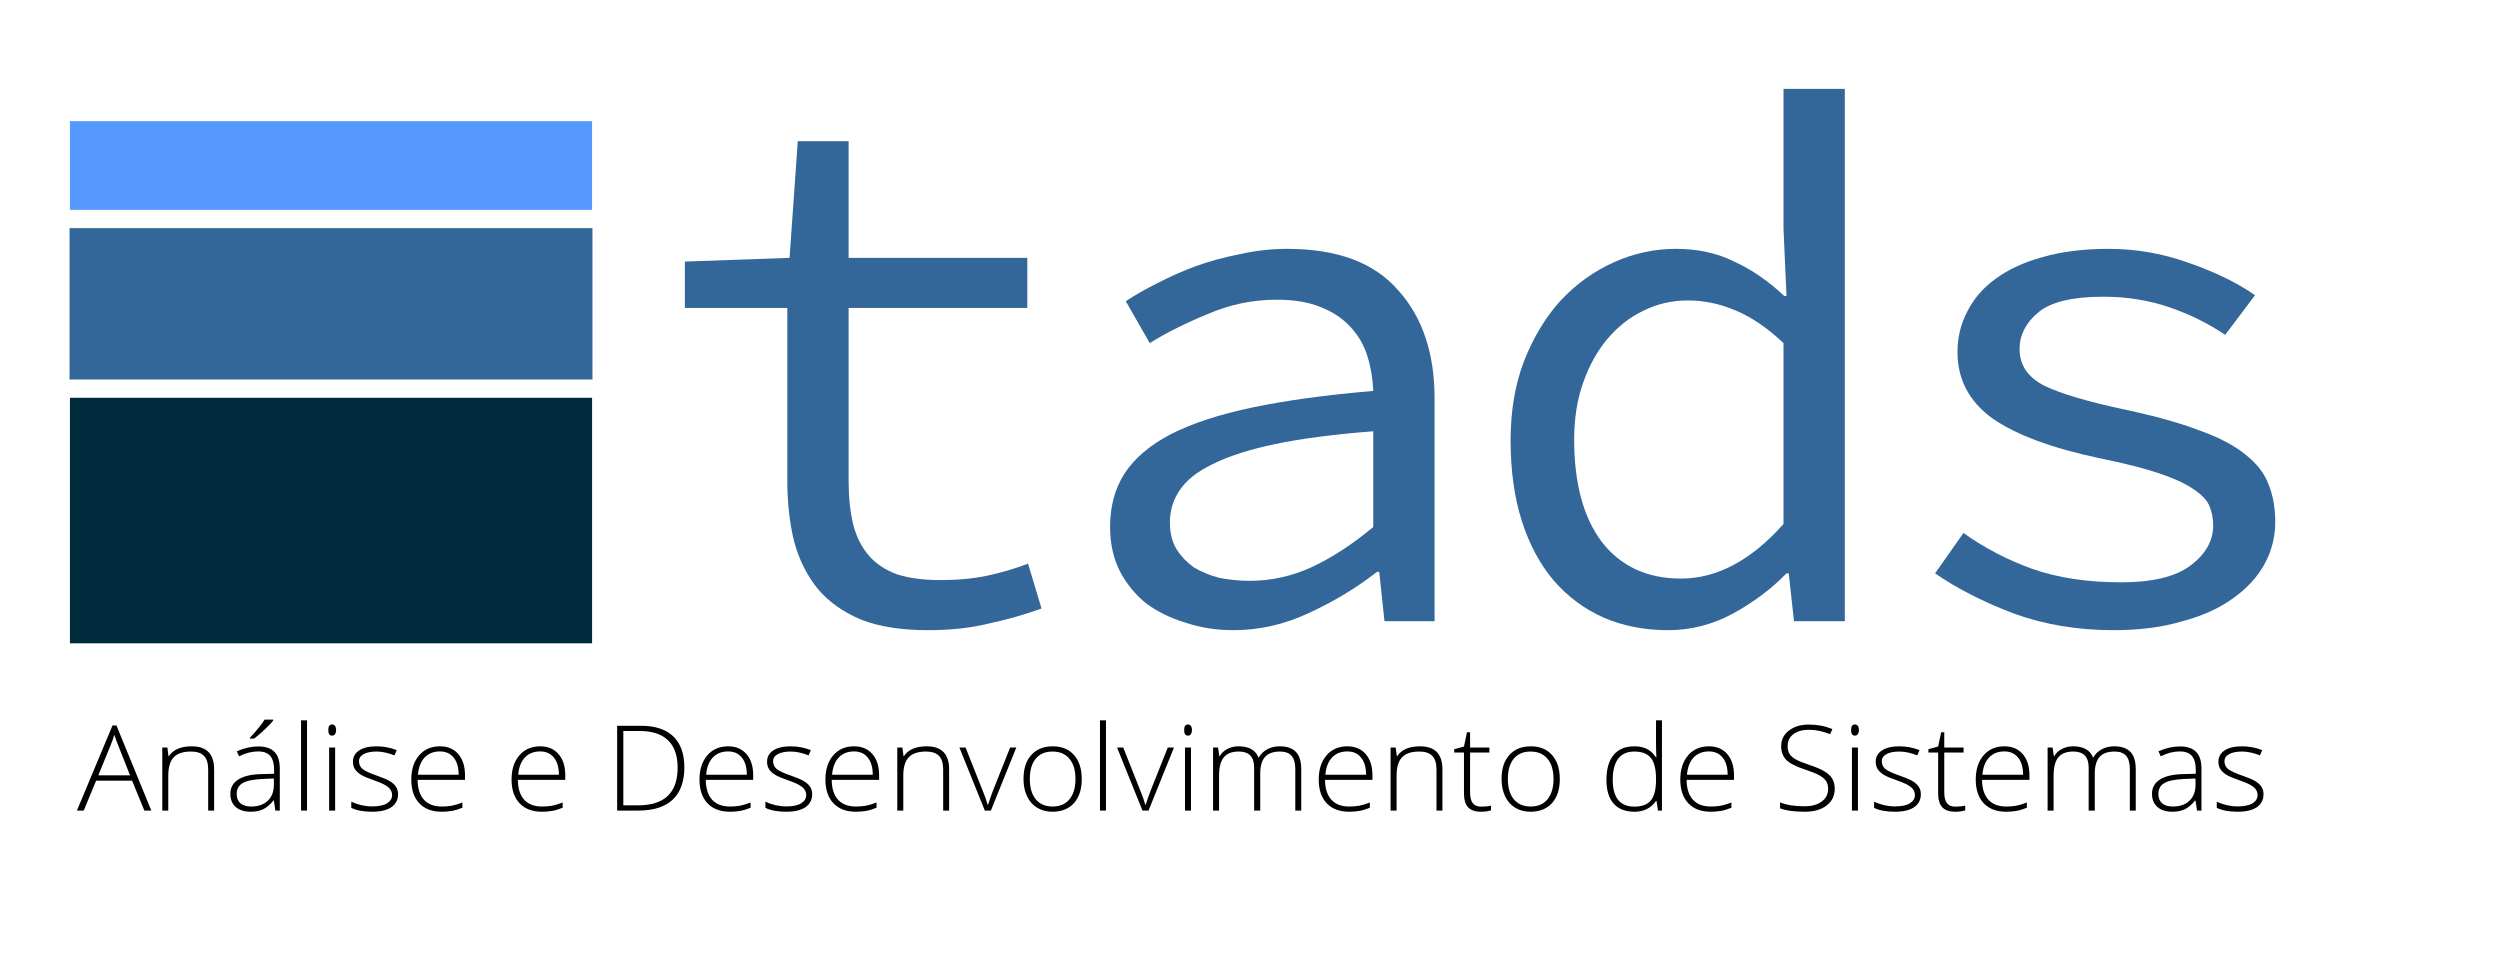 <?xml version="1.0" encoding="UTF-8" standalone="no"?>
<!-- Created with Inkscape (http://www.inkscape.org/) -->

<svg
   xmlns:dc="http://purl.org/dc/elements/1.1/"
   xmlns:cc="http://creativecommons.org/ns#"
   xmlns:rdf="http://www.w3.org/1999/02/22-rdf-syntax-ns#"
   xmlns:svg="http://www.w3.org/2000/svg"
   xmlns="http://www.w3.org/2000/svg"
   xmlns:sodipodi="http://sodipodi.sourceforge.net/DTD/sodipodi-0.dtd"
   xmlns:inkscape="http://www.inkscape.org/namespaces/inkscape"
   width="165mm"
   height="64mm"
   id="svg3717"
   version="1.1"
   inkscape:version="0.91 r13725"
   sodipodi:docname="tads-logo.svg">
  <defs
     id="defs3719" />
  <sodipodi:namedview
     id="base"
     pagecolor="#ffffff"
     bordercolor="#666666"
     borderopacity="1.0"
     inkscape:pageopacity="0.0"
     inkscape:pageshadow="2"
     inkscape:zoom="1.8796597"
     inkscape:cx="291.45799"
     inkscape:cy="74.614626"
     inkscape:document-units="px"
     inkscape:current-layer="g4357"
     showgrid="false"
     inkscape:window-width="1280"
     inkscape:window-height="1000"
     inkscape:window-x="0"
     inkscape:window-y="24"
     inkscape:window-maximized="1" />
  <g
     inkscape:label="Camada 1"
     inkscape:groupmode="layer"
     id="layer1"
     transform="translate(0,-825.591)">
    <g
       transform="matrix(1.082,0,0,1.082,-734.421,536.645)"
       id="text3706"
       style="font-style:normal;font-variant:normal;font-weight:normal;font-stretch:normal;font-size:172.37px;line-height:125%;font-family:Sans;-inkscape-font-specification:'Source Code Pro Semi-Light';text-align:start;letter-spacing:0px;word-spacing:0px;writing-mode:lr-tb;text-anchor:start;fill:#336699;fill-opacity:1;stroke:none"
       inkscape:export-filename="/home/marcio/tads-sem-texto.png"
       inkscape:export-xdpi="599"
       inkscape:export-ydpi="599">
      <path
         inkscape:connector-curvature="0"
         id="path3711"
         style="font-variant:normal;font-stretch:normal;font-family:'Source Code Pro';-inkscape-font-specification:'Source Code Pro Semi-Light';fill:#336699;fill-opacity:1"
         d="m 892.677,412.33 c -6.09,-1e-5 -11.204,-0.804 -15.341,-2.413 -4.137,-1.724 -7.469,-4.079 -9.997,-7.067 -2.528,-3.103 -4.367,-6.78 -5.516,-11.032 -1.034,-4.252 -1.551,-8.963 -1.551,-14.134 l 0,-39.645 -23.615,0 0,-10.687 24.132,-0.862 1.896,-26.89 11.721,0 0,26.89 41.196,0 0,11.549 -41.196,0 0,39.817 c -5e-5,3.792 0.345,7.125 1.034,9.997 0.689,2.758 1.839,5.114 3.447,7.067 1.609,1.954 3.792,3.447 6.55,4.482 2.758,0.919 6.148,1.379 10.17,1.379 4.022,10e-6 7.642,-0.345 10.859,-1.034 3.217,-0.689 6.32,-1.609 9.308,-2.758 l 3.103,10.342 c -3.792,1.379 -7.814,2.528 -12.066,3.447 -4.137,1.034 -8.848,1.551 -14.134,1.551" />
      <path
         inkscape:connector-curvature="0"
         id="path3713"
         style="font-variant:normal;font-stretch:normal;font-family:'Source Code Pro';-inkscape-font-specification:'Source Code Pro Semi-Light';fill:#336699;fill-opacity:1"
         d="m 963.126,412.33 c -3.907,-1e-5 -7.584,-0.575 -11.032,-1.724 -3.447,-1.034 -6.493,-2.528 -9.136,-4.482 -2.528,-2.068 -4.539,-4.539 -6.033,-7.412 -1.494,-2.988 -2.241,-6.378 -2.241,-10.17 -10e-6,-4.711 1.092,-8.791 3.275,-12.238 2.298,-3.562 5.861,-6.607 10.687,-9.136 4.941,-2.528 11.261,-4.596 18.961,-6.205 7.699,-1.609 16.95,-2.873 27.752,-3.792 -0.115,-2.873 -0.575,-5.573 -1.379,-8.101 -0.804,-2.528 -2.069,-4.711 -3.792,-6.55 -1.724,-1.953 -4.022,-3.505 -6.895,-4.654 -2.758,-1.149 -6.148,-1.724 -10.17,-1.724 -5.516,7e-5 -10.802,1.092 -15.858,3.275 -5.056,2.069 -9.538,4.309 -13.445,6.722 l -5.516,-9.653 c 2.068,-1.379 4.482,-2.758 7.24,-4.137 2.873,-1.494 5.861,-2.815 8.963,-3.965 3.218,-1.149 6.607,-2.068 10.17,-2.758 3.562,-0.804 7.182,-1.207 10.859,-1.207 11.491,8e-5 19.995,3.16 25.511,9.48 5.631,6.205 8.446,14.537 8.446,24.994 l 0,51.366 -11.549,0 -1.207,-11.376 -0.517,0 c -4.712,3.677 -9.94,6.837 -15.686,9.48 -5.631,2.643 -11.434,3.965 -17.409,3.965 m 3.792,-11.376 c 4.826,10e-6 9.538,-1.034 14.134,-3.103 4.711,-2.183 9.48,-5.286 14.307,-9.308 l 0,-22.063 c -8.963,0.69 -16.49,1.666 -22.58,2.93 -5.976,1.264 -10.802,2.815 -14.479,4.654 -3.562,1.724 -6.09,3.735 -7.584,6.033 -1.494,2.183 -2.241,4.654 -2.241,7.412 -3e-5,2.413 0.517,4.482 1.551,6.205 1.034,1.609 2.356,2.988 3.965,4.137 1.724,1.034 3.677,1.839 5.861,2.413 2.298,0.46 4.654,0.689 7.067,0.689" />
      <path
         inkscape:connector-curvature="0"
         id="path3715"
         style="font-variant:normal;font-stretch:normal;font-family:'Source Code Pro';-inkscape-font-specification:'Source Code Pro Semi-Light';fill:#336699;fill-opacity:1"
         d="m 1063.394,412.33 c -5.516,-1e-5 -10.515,-0.977 -14.996,-2.93 -4.367,-1.954 -8.159,-4.769 -11.376,-8.446 -3.218,-3.792 -5.688,-8.389 -7.412,-13.79 -1.724,-5.401 -2.586,-11.606 -2.586,-18.616 0,-6.78 1.034,-12.87 3.103,-18.271 2.183,-5.516 4.999,-10.17 8.446,-13.962 3.562,-3.792 7.642,-6.722 12.238,-8.791 4.596,-2.068 9.365,-3.103 14.307,-3.103 5.056,8e-5 9.538,0.977 13.445,2.93 4.022,1.839 7.871,4.482 11.549,7.929 l 0.517,0 -0.689,-15.513 0,-32.233 14.134,0 0,122.727 -11.721,0 -1.207,-11.032 -0.517,0 c -3.447,3.562 -7.584,6.665 -12.411,9.308 -4.712,2.528 -9.653,3.792 -14.824,3.792 m 2.93,-11.894 c 8.274,10e-6 16.145,-4.194 23.615,-12.583 l 0,-41.713 c -3.792,-3.562 -7.527,-6.09 -11.204,-7.584 -3.562,-1.494 -7.182,-2.241 -10.859,-2.241 -3.677,7e-5 -7.125,0.804 -10.342,2.413 -3.103,1.494 -5.861,3.677 -8.274,6.55 -2.298,2.758 -4.137,6.09 -5.516,9.997 -1.379,3.907 -2.068,8.274 -2.068,13.1 0,10.112 2.126,17.984 6.378,23.615 4.367,5.631 10.457,8.446 18.271,8.446" />
      <path
         inkscape:connector-curvature="0"
         id="path3717"
         style="font-variant:normal;font-stretch:normal;font-family:'Source Code Pro';-inkscape-font-specification:'Source Code Pro Semi-Light';fill:#336699;fill-opacity:1"
         d="m 1166.076,412.33 c -8.274,-1e-5 -15.915,-1.264 -22.925,-3.792 -7.01,-2.643 -13.1,-5.746 -18.271,-9.308 l 6.55,-9.308 c 4.826,3.447 10.112,6.205 15.858,8.274 5.861,2.068 12.698,3.103 20.512,3.103 7.125,10e-6 12.411,-1.264 15.858,-3.792 3.562,-2.643 5.343,-5.746 5.343,-9.308 -10e-5,-1.609 -0.287,-3.103 -0.862,-4.482 -0.575,-1.379 -1.839,-2.7 -3.792,-3.965 -1.839,-1.264 -4.482,-2.471 -7.929,-3.62 -3.447,-1.149 -7.987,-2.298 -13.617,-3.447 -10.917,-2.298 -19.133,-5.343 -24.649,-9.136 -5.401,-3.907 -8.101,-9.021 -8.101,-15.341 0,-3.332 0.747,-6.435 2.241,-9.308 1.494,-2.988 3.677,-5.516 6.55,-7.584 2.988,-2.183 6.607,-3.85 10.859,-4.999 4.367,-1.264 9.423,-1.896 15.169,-1.896 6.435,8e-5 12.64,1.092 18.616,3.275 5.975,2.069 11.032,4.539 15.168,7.412 l -6.895,9.136 c -3.907,-2.643 -8.216,-4.769 -12.928,-6.378 -4.712,-1.609 -9.768,-2.413 -15.168,-2.413 -7.125,8e-5 -12.123,1.207 -14.996,3.62 -2.873,2.413 -4.309,5.229 -4.309,8.446 -1e-4,3.677 1.896,6.493 5.688,8.446 3.792,1.839 9.997,3.677 18.616,5.516 7.01,1.494 12.755,3.103 17.237,4.826 4.481,1.609 7.986,3.447 10.514,5.516 2.643,2.068 4.424,4.367 5.343,6.895 1.034,2.528 1.551,5.401 1.551,8.618 -10e-5,3.447 -0.804,6.665 -2.413,9.653 -1.609,2.988 -4.022,5.631 -7.239,7.929 -3.103,2.298 -7.01,4.079 -11.721,5.343 -4.597,1.379 -9.883,2.068 -15.858,2.068" />
    </g>
    <path
       style="font-style:normal;font-variant:normal;font-stretch:normal;font-size:144px;line-height:125%;font-family:'Source Code Pro';-inkscape-font-specification:'Source Code Pro Semi-Light';text-align:start;letter-spacing:0px;word-spacing:0px;writing-mode:lr-tb;text-anchor:start;fill:#5599ff;fill-opacity:1;stroke:none"
       d="m 17.443,855.815 0,22.125 130.25,0 0,-22.125 z"
       id="path4547"
       inkscape:connector-curvature="0"
       sodipodi:nodetypes="ccccc"
       inkscape:export-filename="/home/marcio/tads-sem-texto.png"
       inkscape:export-xdpi="599"
       inkscape:export-ydpi="599" />
    <path
       style="font-style:normal;font-variant:normal;font-stretch:normal;font-size:144px;line-height:125%;font-family:'Source Code Pro';-inkscape-font-specification:'Source Code Pro Semi-Light';text-align:start;letter-spacing:0px;word-spacing:0px;writing-mode:lr-tb;text-anchor:start;fill:#002b3d;fill-opacity:1;stroke:none"
       d="m 17.443,924.815 0,61.25 130.25,0 0,-61.25 z"
       id="rect3744"
       inkscape:connector-curvature="0"
       inkscape:export-filename="/home/marcio/tads-sem-texto.png"
       inkscape:export-xdpi="599"
       inkscape:export-ydpi="599" />
    <path
       style="font-style:normal;font-variant:normal;font-stretch:normal;font-size:144px;line-height:125%;font-family:'Source Code Pro';-inkscape-font-specification:'Source Code Pro Semi-Light';text-align:start;letter-spacing:0px;word-spacing:0px;writing-mode:lr-tb;text-anchor:start;fill:#336699;fill-opacity:1;stroke:none"
       d="m 17.349,882.498 0,37.759 130.438,0 0,-37.759 z"
       id="rect3746"
       inkscape:connector-curvature="0"
       sodipodi:nodetypes="ccccc"
       inkscape:export-filename="/home/marcio/tads-sem-texto.png"
       inkscape:export-xdpi="599"
       inkscape:export-ydpi="599" />
    <g
       transform="scale(1.022,0.979)"
       style="font-style:normal;font-weight:normal;font-size:30.264px;line-height:125%;font-family:sans-serif;text-align:center;letter-spacing:0px;word-spacing:0px;text-anchor:middle;fill:#000000;fill-opacity:1;stroke:none;stroke-width:1px;stroke-linecap:butt;stroke-linejoin:miter;stroke-opacity:1"
       id="text4324">
      <path
         d="m 32.236,1042.21 -8.778,0 -3.015,7.625 -1.67,0 8.689,-21.693 0.961,0 8.512,21.693 -1.699,0 -3,-7.625 z m -8.231,-1.359 7.729,0 -2.941,-7.788 q -0.369,-0.916 -0.887,-2.542 -0.399,1.419 -0.872,2.571 l -3.029,7.758 z"
         style="font-style:normal;font-variant:normal;font-weight:300;font-stretch:normal;font-size:30.264px;line-height:125%;font-family:'Open Sans';-inkscape-font-specification:'Open Sans, Light';text-align:center;writing-mode:lr-tb;text-anchor:middle"
         id="path3344" />
      <path
         d="m 50.811,1049.835 0,-10.418 q 0,-2.424 -1.02,-3.517 -1.02,-1.108 -3.162,-1.108 -2.882,0 -4.226,1.463 -1.33,1.448 -1.33,4.714 l 0,8.867 -1.463,0 0,-16.063 1.241,0 0.281,2.202 0.089,0 q 1.566,-2.512 5.571,-2.512 5.468,0 5.468,5.867 l 0,10.507 -1.448,0 z"
         style="font-style:normal;font-variant:normal;font-weight:300;font-stretch:normal;font-size:30.264px;line-height:125%;font-family:'Open Sans';-inkscape-font-specification:'Open Sans, Light';text-align:center;writing-mode:lr-tb;text-anchor:middle"
         id="path3346" />
      <path
         d="m 67.214,1049.835 -0.369,-2.542 -0.118,0 q -1.212,1.552 -2.497,2.202 -1.271,0.635 -3.015,0.635 -2.364,0 -3.68,-1.212 -1.315,-1.212 -1.315,-3.354 0,-2.35 1.951,-3.65 1.965,-1.3 5.675,-1.374 l 3.059,-0.089 0,-1.064 q 0,-2.291 -0.931,-3.458 -0.931,-1.167 -3,-1.167 -2.231,0 -4.625,1.241 l -0.547,-1.271 q 2.645,-1.241 5.231,-1.241 2.645,0 3.946,1.374 1.315,1.374 1.315,4.285 l 0,10.684 -1.079,0 z m -5.911,-1.034 q 2.571,0 4.049,-1.463 1.493,-1.478 1.493,-4.093 l 0,-1.581 -2.808,0.118 q -3.384,0.163 -4.832,1.064 -1.433,0.887 -1.433,2.778 0,1.507 0.916,2.35 0.931,0.828 2.616,0.828 z M 61.008,1031.26 q 1.079,-1.167 2.128,-2.527 1.064,-1.374 1.448,-2.084 l 2.084,0 0,0.251 q -0.532,0.768 -1.818,2.039 -1.271,1.271 -2.808,2.557 l -1.034,0 0,-0.236 z"
         style="font-style:normal;font-variant:normal;font-weight:300;font-stretch:normal;font-size:30.264px;line-height:125%;font-family:'Open Sans';-inkscape-font-specification:'Open Sans, Light';text-align:center;writing-mode:lr-tb;text-anchor:middle"
         id="path3348" />
      <path
         d="m 74.943,1049.835 -1.463,0 0,-22.994 1.463,0 0,22.994 z"
         style="font-style:normal;font-variant:normal;font-weight:300;font-stretch:normal;font-size:30.264px;line-height:125%;font-family:'Open Sans';-inkscape-font-specification:'Open Sans, Light';text-align:center;writing-mode:lr-tb;text-anchor:middle"
         id="path3350" />
      <path
         d="m 81.8,1049.835 -1.463,0 0,-16.063 1.463,0 0,16.063 z m -1.67,-20.526 q 0,-1.419 0.931,-1.419 0.458,0 0.709,0.369 0.266,0.369 0.266,1.049 0,0.665 -0.266,1.049 -0.251,0.384 -0.709,0.384 -0.931,0 -0.931,-1.433 z"
         style="font-style:normal;font-variant:normal;font-weight:300;font-stretch:normal;font-size:30.264px;line-height:125%;font-family:'Open Sans';-inkscape-font-specification:'Open Sans, Light';text-align:center;writing-mode:lr-tb;text-anchor:middle"
         id="path3352" />
      <path
         d="m 97.153,1045.653 q 0,2.158 -1.64,3.325 -1.64,1.153 -4.655,1.153 -3.221,0 -5.113,-0.99 l 0,-1.581 q 2.424,1.212 5.113,1.212 2.379,0 3.606,-0.783 1.241,-0.798 1.241,-2.113 0,-1.212 -0.99,-2.039 -0.975,-0.828 -3.221,-1.626 -2.409,-0.872 -3.384,-1.492 -0.975,-0.635 -1.478,-1.419 -0.488,-0.798 -0.488,-1.936 0,-1.803 1.507,-2.852 1.522,-1.049 4.241,-1.049 2.601,0 4.936,0.975 l -0.547,1.33 q -2.364,-0.975 -4.389,-0.975 -1.965,0 -3.118,0.65 -1.153,0.65 -1.153,1.803 0,1.256 0.887,2.01 0.901,0.754 3.502,1.685 2.172,0.783 3.162,1.419 0.99,0.621 1.478,1.419 0.502,0.798 0.502,1.877 z"
         style="font-style:normal;font-variant:normal;font-weight:300;font-stretch:normal;font-size:30.264px;line-height:125%;font-family:'Open Sans';-inkscape-font-specification:'Open Sans, Light';text-align:center;writing-mode:lr-tb;text-anchor:middle"
         id="path3354" />
      <path
         d="m 107.808,1050.131 q -3.502,0 -5.468,-2.158 -1.951,-2.158 -1.951,-6.044 0,-3.842 1.892,-6.147 1.892,-2.32 5.098,-2.32 2.837,0 4.478,1.98 1.64,1.98 1.64,5.379 l 0,1.182 -11.571,0 q 0.03,3.31 1.537,5.054 1.522,1.744 4.345,1.744 1.374,0 2.409,-0.192 1.049,-0.192 2.645,-0.828 l 0,1.33 q -1.36,0.591 -2.512,0.798 -1.153,0.222 -2.542,0.222 z m -0.429,-15.369 q -2.32,0 -3.724,1.537 -1.404,1.522 -1.64,4.404 l 9.93,0 q 0,-2.793 -1.212,-4.359 -1.212,-1.581 -3.354,-1.581 z"
         style="font-style:normal;font-variant:normal;font-weight:300;font-stretch:normal;font-size:30.264px;line-height:125%;font-family:'Open Sans';-inkscape-font-specification:'Open Sans, Light';text-align:center;writing-mode:lr-tb;text-anchor:middle"
         id="path3356" />
      <path
         d="m 132.279,1050.131 q -3.502,0 -5.468,-2.158 -1.951,-2.158 -1.951,-6.044 0,-3.842 1.892,-6.147 1.892,-2.32 5.098,-2.32 2.837,0 4.478,1.98 1.64,1.98 1.64,5.379 l 0,1.182 -11.571,0 q 0.03,3.31 1.537,5.054 1.522,1.744 4.345,1.744 1.374,0 2.409,-0.192 1.049,-0.192 2.645,-0.828 l 0,1.33 q -1.36,0.591 -2.512,0.798 -1.153,0.222 -2.542,0.222 z m -0.429,-15.369 q -2.32,0 -3.724,1.537 -1.404,1.522 -1.64,4.404 l 9.93,0 q 0,-2.793 -1.212,-4.359 -1.212,-1.581 -3.354,-1.581 z"
         style="font-style:normal;font-variant:normal;font-weight:300;font-stretch:normal;font-size:30.264px;line-height:125%;font-family:'Open Sans';-inkscape-font-specification:'Open Sans, Light';text-align:center;writing-mode:lr-tb;text-anchor:middle"
         id="path3358" />
      <path
         d="m 167.036,1038.826 q 0,5.438 -2.852,8.231 -2.852,2.778 -8.379,2.778 l -5.172,0 0,-21.605 5.837,0 q 5.172,0 7.862,2.704 2.704,2.704 2.704,7.891 z m -1.64,0.059 q 0,-4.64 -2.364,-6.975 -2.35,-2.35 -6.916,-2.35 l -3.975,0 0,18.945 3.576,0 q 9.679,0 9.679,-9.62 z"
         style="font-style:normal;font-variant:normal;font-weight:300;font-stretch:normal;font-size:30.264px;line-height:125%;font-family:'Open Sans';-inkscape-font-specification:'Open Sans, Light';text-align:center;writing-mode:lr-tb;text-anchor:middle"
         id="path3360" />
      <path
         d="m 178.149,1050.131 q -3.502,0 -5.468,-2.158 -1.951,-2.158 -1.951,-6.044 0,-3.842 1.892,-6.147 1.892,-2.32 5.098,-2.32 2.837,0 4.478,1.98 1.64,1.98 1.64,5.379 l 0,1.182 -11.571,0 q 0.03,3.31 1.537,5.054 1.522,1.744 4.345,1.744 1.374,0 2.409,-0.192 1.049,-0.192 2.645,-0.828 l 0,1.33 q -1.36,0.591 -2.512,0.798 -1.153,0.222 -2.542,0.222 z M 177.72,1034.762 q -2.32,0 -3.724,1.537 -1.404,1.522 -1.64,4.404 l 9.93,0 q 0,-2.793 -1.212,-4.359 -1.212,-1.581 -3.354,-1.581 z"
         style="font-style:normal;font-variant:normal;font-weight:300;font-stretch:normal;font-size:30.264px;line-height:125%;font-family:'Open Sans';-inkscape-font-specification:'Open Sans, Light';text-align:center;writing-mode:lr-tb;text-anchor:middle"
         id="path3362" />
      <path
         d="m 198.231,1045.653 q 0,2.158 -1.64,3.325 -1.64,1.153 -4.655,1.153 -3.221,0 -5.113,-0.99 l 0,-1.581 q 2.424,1.212 5.113,1.212 2.379,0 3.606,-0.783 1.241,-0.798 1.241,-2.113 0,-1.212 -0.99,-2.039 -0.975,-0.828 -3.221,-1.626 -2.409,-0.872 -3.384,-1.492 -0.975,-0.635 -1.478,-1.419 -0.488,-0.798 -0.488,-1.936 0,-1.803 1.507,-2.852 1.522,-1.049 4.241,-1.049 2.601,0 4.936,0.975 l -0.547,1.33 q -2.364,-0.975 -4.389,-0.975 -1.965,0 -3.118,0.65 -1.153,0.65 -1.153,1.803 0,1.256 0.887,2.01 0.901,0.754 3.502,1.685 2.172,0.783 3.162,1.419 0.99,0.621 1.478,1.419 0.502,0.798 0.502,1.877 z"
         style="font-style:normal;font-variant:normal;font-weight:300;font-stretch:normal;font-size:30.264px;line-height:125%;font-family:'Open Sans';-inkscape-font-specification:'Open Sans, Light';text-align:center;writing-mode:lr-tb;text-anchor:middle"
         id="path3364" />
      <path
         d="m 208.886,1050.131 q -3.502,0 -5.468,-2.158 -1.951,-2.158 -1.951,-6.044 0,-3.842 1.892,-6.147 1.892,-2.32 5.098,-2.32 2.837,0 4.478,1.98 1.64,1.98 1.64,5.379 l 0,1.182 -11.571,0 q 0.03,3.31 1.537,5.054 1.522,1.744 4.345,1.744 1.374,0 2.409,-0.192 1.049,-0.192 2.645,-0.828 l 0,1.33 q -1.36,0.591 -2.512,0.798 -1.153,0.222 -2.542,0.222 z m -0.429,-15.369 q -2.32,0 -3.724,1.537 -1.404,1.522 -1.64,4.404 l 9.93,0 q 0,-2.793 -1.212,-4.359 -1.212,-1.581 -3.354,-1.581 z"
         style="font-style:normal;font-variant:normal;font-weight:300;font-stretch:normal;font-size:30.264px;line-height:125%;font-family:'Open Sans';-inkscape-font-specification:'Open Sans, Light';text-align:center;writing-mode:lr-tb;text-anchor:middle"
         id="path3366" />
      <path
         d="m 230.209,1049.835 0,-10.418 q 0,-2.424 -1.02,-3.517 -1.02,-1.108 -3.162,-1.108 -2.882,0 -4.226,1.463 -1.33,1.448 -1.33,4.714 l 0,8.867 -1.463,0 0,-16.063 1.241,0 0.281,2.202 0.089,0 q 1.566,-2.512 5.571,-2.512 5.468,0 5.468,5.867 l 0,10.507 -1.448,0 z"
         style="font-style:normal;font-variant:normal;font-weight:300;font-stretch:normal;font-size:30.264px;line-height:125%;font-family:'Open Sans';-inkscape-font-specification:'Open Sans, Light';text-align:center;writing-mode:lr-tb;text-anchor:middle"
         id="path3368" />
      <path
         d="m 240.376,1049.835 -6.207,-16.063 1.507,0 4.152,10.921 q 0.828,2.098 1.241,3.665 l 0.089,0 q 0.606,-2.01 1.241,-3.694 l 4.152,-10.891 1.507,0 -6.207,16.063 -1.478,0 z"
         style="font-style:normal;font-variant:normal;font-weight:300;font-stretch:normal;font-size:30.264px;line-height:125%;font-family:'Open Sans';-inkscape-font-specification:'Open Sans, Light';text-align:center;writing-mode:lr-tb;text-anchor:middle"
         id="path3370" />
      <path
         d="m 264.035,1041.782 q 0,3.931 -1.906,6.147 -1.906,2.202 -5.261,2.202 -2.113,0 -3.724,-1.02 -1.611,-1.02 -2.468,-2.926 -0.857,-1.906 -0.857,-4.404 0,-3.931 1.906,-6.118 1.906,-2.202 5.231,-2.202 3.31,0 5.187,2.231 1.892,2.217 1.892,6.088 z m -12.679,0 q 0,3.31 1.448,5.172 1.463,1.847 4.123,1.847 2.66,0 4.108,-1.847 1.463,-1.862 1.463,-5.172 0,-3.325 -1.478,-5.157 -1.463,-1.832 -4.123,-1.832 -2.66,0 -4.108,1.832 -1.433,1.818 -1.433,5.157 z"
         style="font-style:normal;font-variant:normal;font-weight:300;font-stretch:normal;font-size:30.264px;line-height:125%;font-family:'Open Sans';-inkscape-font-specification:'Open Sans, Light';text-align:center;writing-mode:lr-tb;text-anchor:middle"
         id="path3372" />
      <path
         d="m 269.946,1049.835 -1.463,0 0,-22.994 1.463,0 0,22.994 z"
         style="font-style:normal;font-variant:normal;font-weight:300;font-stretch:normal;font-size:30.264px;line-height:125%;font-family:'Open Sans';-inkscape-font-specification:'Open Sans, Light';text-align:center;writing-mode:lr-tb;text-anchor:middle"
         id="path3374" />
      <path
         d="m 278.857,1049.835 -6.207,-16.063 1.507,0 4.152,10.921 q 0.828,2.098 1.241,3.665 l 0.089,0 q 0.606,-2.01 1.241,-3.694 l 4.152,-10.891 1.507,0 -6.207,16.063 -1.478,0 z"
         style="font-style:normal;font-variant:normal;font-weight:300;font-stretch:normal;font-size:30.264px;line-height:125%;font-family:'Open Sans';-inkscape-font-specification:'Open Sans, Light';text-align:center;writing-mode:lr-tb;text-anchor:middle"
         id="path3376" />
      <path
         d="m 290.694,1049.835 -1.463,0 0,-16.063 1.463,0 0,16.063 z m -1.67,-20.526 q 0,-1.419 0.931,-1.419 0.458,0 0.709,0.369 0.266,0.369 0.266,1.049 0,0.665 -0.266,1.049 -0.251,0.384 -0.709,0.384 -0.931,0 -0.931,-1.433 z"
         style="font-style:normal;font-variant:normal;font-weight:300;font-stretch:normal;font-size:30.264px;line-height:125%;font-family:'Open Sans';-inkscape-font-specification:'Open Sans, Light';text-align:center;writing-mode:lr-tb;text-anchor:middle"
         id="path3378" />
      <path
         d="m 316.155,1049.835 0,-10.536 q 0,-2.35 -0.916,-3.428 -0.916,-1.079 -2.808,-1.079 -2.468,0 -3.65,1.359 -1.182,1.359 -1.182,4.271 l 0,9.413 -1.493,0 0,-10.98 q 0,-4.064 -3.724,-4.064 -2.527,0 -3.68,1.478 -1.153,1.463 -1.153,4.699 l 0,8.867 -1.463,0 0,-16.063 1.212,0 0.31,2.202 0.089,0 q 0.665,-1.197 1.892,-1.847 1.227,-0.665 2.704,-0.665 3.798,0 4.877,2.852 l 0.059,0 q 0.783,-1.374 2.098,-2.113 1.33,-0.739 3.015,-0.739 2.63,0 3.946,1.404 1.315,1.404 1.315,4.463 l 0,10.507 -1.448,0 z"
         style="font-style:normal;font-variant:normal;font-weight:300;font-stretch:normal;font-size:30.264px;line-height:125%;font-family:'Open Sans';-inkscape-font-specification:'Open Sans, Light';text-align:center;writing-mode:lr-tb;text-anchor:middle"
         id="path3380" />
      <path
         d="m 329.292,1050.131 q -3.502,0 -5.468,-2.158 -1.951,-2.158 -1.951,-6.044 0,-3.842 1.892,-6.147 1.892,-2.32 5.098,-2.32 2.837,0 4.478,1.98 1.64,1.98 1.64,5.379 l 0,1.182 -11.571,0 q 0.029,3.31 1.537,5.054 1.522,1.744 4.345,1.744 1.374,0 2.409,-0.192 1.049,-0.192 2.645,-0.828 l 0,1.33 q -1.36,0.591 -2.512,0.798 -1.153,0.222 -2.542,0.222 z m -0.429,-15.369 q -2.32,0 -3.724,1.537 -1.404,1.522 -1.64,4.404 l 9.93,0 q 0,-2.793 -1.212,-4.359 -1.212,-1.581 -3.354,-1.581 z"
         style="font-style:normal;font-variant:normal;font-weight:300;font-stretch:normal;font-size:30.264px;line-height:125%;font-family:'Open Sans';-inkscape-font-specification:'Open Sans, Light';text-align:center;writing-mode:lr-tb;text-anchor:middle"
         id="path3382" />
      <path
         d="m 350.616,1049.835 0,-10.418 q 0,-2.424 -1.02,-3.517 -1.02,-1.108 -3.162,-1.108 -2.882,0 -4.226,1.463 -1.33,1.448 -1.33,4.714 l 0,8.867 -1.463,0 0,-16.063 1.241,0 0.281,2.202 0.089,0 q 1.566,-2.512 5.571,-2.512 5.468,0 5.468,5.867 l 0,10.507 -1.448,0 z"
         style="font-style:normal;font-variant:normal;font-weight:300;font-stretch:normal;font-size:30.264px;line-height:125%;font-family:'Open Sans';-inkscape-font-specification:'Open Sans, Light';text-align:center;writing-mode:lr-tb;text-anchor:middle"
         id="path3384" />
      <path
         d="m 361.507,1048.83 q 1.389,0 2.424,-0.236 l 0,1.182 q -1.064,0.355 -2.453,0.355 -2.128,0 -3.148,-1.138 -1.005,-1.138 -1.005,-3.576 l 0,-10.374 -2.379,0 0,-0.857 2.379,-0.665 0.739,-3.635 0.754,0 0,3.886 4.714,0 0,1.271 -4.714,0 0,10.167 q 0,1.847 0.65,2.734 0.65,0.887 2.039,0.887 z"
         style="font-style:normal;font-variant:normal;font-weight:300;font-stretch:normal;font-size:30.264px;line-height:125%;font-family:'Open Sans';-inkscape-font-specification:'Open Sans, Light';text-align:center;writing-mode:lr-tb;text-anchor:middle"
         id="path3386" />
      <path
         d="m 380.718,1041.782 q 0,3.931 -1.906,6.147 -1.906,2.202 -5.261,2.202 -2.113,0 -3.724,-1.02 -1.611,-1.02 -2.468,-2.926 -0.857,-1.906 -0.857,-4.404 0,-3.931 1.906,-6.118 1.906,-2.202 5.231,-2.202 3.31,0 5.187,2.231 1.892,2.217 1.892,6.088 z m -12.679,0 q 0,3.31 1.448,5.172 1.463,1.847 4.123,1.847 2.66,0 4.108,-1.847 1.463,-1.862 1.463,-5.172 0,-3.325 -1.478,-5.157 -1.463,-1.832 -4.123,-1.832 -2.66,0 -4.108,1.832 -1.433,1.818 -1.433,5.157 z"
         style="font-style:normal;font-variant:normal;font-weight:300;font-stretch:normal;font-size:30.264px;line-height:125%;font-family:'Open Sans';-inkscape-font-specification:'Open Sans, Light';text-align:center;writing-mode:lr-tb;text-anchor:middle"
         id="path3388" />
      <path
         d="m 398.909,1033.462 q 1.744,0 3.015,0.635 1.271,0.635 2.276,2.172 l 0.089,0 q -0.089,-1.862 -0.089,-3.65 l 0,-5.778 1.448,0 0,22.994 -0.961,0 -0.369,-2.453 -0.118,0 q -1.832,2.749 -5.261,2.749 -3.325,0 -5.083,-2.069 -1.759,-2.069 -1.759,-6.029 0,-4.167 1.744,-6.369 1.744,-2.202 5.069,-2.202 z m 0,1.33 q -2.63,0 -3.96,1.847 -1.315,1.847 -1.315,5.364 0,6.827 5.305,6.827 2.719,0 3.99,-1.581 1.271,-1.581 1.271,-5.216 l 0,-0.251 q 0,-3.724 -1.256,-5.349 -1.241,-1.64 -4.034,-1.64 z"
         style="font-style:normal;font-variant:normal;font-weight:300;font-stretch:normal;font-size:30.264px;line-height:125%;font-family:'Open Sans';-inkscape-font-specification:'Open Sans, Light';text-align:center;writing-mode:lr-tb;text-anchor:middle"
         id="path3390" />
      <path
         d="m 417.543,1050.131 q -3.502,0 -5.468,-2.158 -1.951,-2.158 -1.951,-6.044 0,-3.842 1.892,-6.147 1.892,-2.32 5.098,-2.32 2.837,0 4.478,1.98 1.64,1.98 1.64,5.379 l 0,1.182 -11.571,0 q 0.03,3.31 1.537,5.054 1.522,1.744 4.345,1.744 1.374,0 2.409,-0.192 1.049,-0.192 2.645,-0.828 l 0,1.33 q -1.36,0.591 -2.512,0.798 -1.153,0.222 -2.542,0.222 z m -0.429,-15.369 q -2.32,0 -3.724,1.537 -1.404,1.522 -1.64,4.404 l 9.93,0 q 0,-2.793 -1.212,-4.359 -1.212,-1.581 -3.354,-1.581 z"
         style="font-style:normal;font-variant:normal;font-weight:300;font-stretch:normal;font-size:30.264px;line-height:125%;font-family:'Open Sans';-inkscape-font-specification:'Open Sans, Light';text-align:center;writing-mode:lr-tb;text-anchor:middle"
         id="path3392" />
      <path
         d="m 447.822,1044.264 q 0,2.704 -1.995,4.285 -1.98,1.581 -5.276,1.581 -3.96,0 -6.074,-0.872 l 0,-1.507 q 2.335,0.99 5.955,0.99 2.66,0 4.212,-1.212 1.566,-1.226 1.566,-3.207 0,-1.226 -0.517,-2.025 -0.517,-0.813 -1.685,-1.478 -1.167,-0.665 -3.428,-1.433 -3.31,-1.138 -4.581,-2.453 -1.256,-1.33 -1.256,-3.532 0,-2.424 1.892,-3.946 1.906,-1.537 4.891,-1.537 3.044,0 5.719,1.153 l -0.547,1.3 q -2.689,-1.123 -5.143,-1.123 -2.394,0 -3.813,1.108 -1.419,1.108 -1.419,3.015 0,1.197 0.429,1.965 0.443,0.768 1.433,1.389 0.99,0.606 3.399,1.463 2.527,0.872 3.798,1.699 1.271,0.813 1.847,1.862 0.591,1.034 0.591,2.512 z"
         style="font-style:normal;font-variant:normal;font-weight:300;font-stretch:normal;font-size:30.264px;line-height:125%;font-family:'Open Sans';-inkscape-font-specification:'Open Sans, Light';text-align:center;writing-mode:lr-tb;text-anchor:middle"
         id="path3394" />
      <path
         d="m 453.482,1049.835 -1.463,0 0,-16.063 1.463,0 0,16.063 z m -1.67,-20.526 q 0,-1.419 0.931,-1.419 0.458,0 0.709,0.369 0.266,0.369 0.266,1.049 0,0.665 -0.266,1.049 -0.251,0.384 -0.709,0.384 -0.931,0 -0.931,-1.433 z"
         style="font-style:normal;font-variant:normal;font-weight:300;font-stretch:normal;font-size:30.264px;line-height:125%;font-family:'Open Sans';-inkscape-font-specification:'Open Sans, Light';text-align:center;writing-mode:lr-tb;text-anchor:middle"
         id="path3396" />
      <path
         d="m 468.836,1045.653 q 0,2.158 -1.64,3.325 -1.64,1.153 -4.655,1.153 -3.221,0 -5.113,-0.99 l 0,-1.581 q 2.424,1.212 5.113,1.212 2.379,0 3.606,-0.783 1.241,-0.798 1.241,-2.113 0,-1.212 -0.99,-2.039 -0.975,-0.828 -3.221,-1.626 -2.409,-0.872 -3.384,-1.492 -0.975,-0.635 -1.478,-1.419 -0.488,-0.798 -0.488,-1.936 0,-1.803 1.507,-2.852 1.522,-1.049 4.241,-1.049 2.601,0 4.936,0.975 l -0.547,1.33 q -2.364,-0.975 -4.389,-0.975 -1.965,0 -3.118,0.65 -1.153,0.65 -1.153,1.803 0,1.256 0.887,2.01 0.901,0.754 3.502,1.685 2.172,0.783 3.162,1.419 0.99,0.621 1.478,1.419 0.502,0.798 0.502,1.877 z"
         style="font-style:normal;font-variant:normal;font-weight:300;font-stretch:normal;font-size:30.264px;line-height:125%;font-family:'Open Sans';-inkscape-font-specification:'Open Sans, Light';text-align:center;writing-mode:lr-tb;text-anchor:middle"
         id="path3398" />
      <path
         d="m 477.244,1048.83 q 1.389,0 2.424,-0.236 l 0,1.182 q -1.064,0.355 -2.453,0.355 -2.128,0 -3.148,-1.138 -1.005,-1.138 -1.005,-3.576 l 0,-10.374 -2.379,0 0,-0.857 2.379,-0.665 0.739,-3.635 0.754,0 0,3.886 4.714,0 0,1.271 -4.714,0 0,10.167 q 0,1.847 0.65,2.734 0.65,0.887 2.039,0.887 z"
         style="font-style:normal;font-variant:normal;font-weight:300;font-stretch:normal;font-size:30.264px;line-height:125%;font-family:'Open Sans';-inkscape-font-specification:'Open Sans, Light';text-align:center;writing-mode:lr-tb;text-anchor:middle"
         id="path3400" />
      <path
         d="m 489.657,1050.131 q -3.502,0 -5.468,-2.158 -1.951,-2.158 -1.951,-6.044 0,-3.842 1.892,-6.147 1.892,-2.32 5.098,-2.32 2.837,0 4.478,1.98 1.64,1.98 1.64,5.379 l 0,1.182 -11.571,0 q 0.03,3.31 1.537,5.054 1.522,1.744 4.345,1.744 1.374,0 2.409,-0.192 1.049,-0.192 2.645,-0.828 l 0,1.33 q -1.36,0.591 -2.512,0.798 -1.153,0.222 -2.542,0.222 z m -0.429,-15.369 q -2.32,0 -3.724,1.537 -1.404,1.522 -1.64,4.404 l 9.93,0 q 0,-2.793 -1.212,-4.359 -1.212,-1.581 -3.354,-1.581 z"
         style="font-style:normal;font-variant:normal;font-weight:300;font-stretch:normal;font-size:30.264px;line-height:125%;font-family:'Open Sans';-inkscape-font-specification:'Open Sans, Light';text-align:center;writing-mode:lr-tb;text-anchor:middle"
         id="path3402" />
      <path
         d="m 519.847,1049.835 0,-10.536 q 0,-2.35 -0.916,-3.428 -0.916,-1.079 -2.808,-1.079 -2.468,0 -3.65,1.359 -1.182,1.359 -1.182,4.271 l 0,9.413 -1.493,0 0,-10.98 q 0,-4.064 -3.724,-4.064 -2.527,0 -3.68,1.478 -1.153,1.463 -1.153,4.699 l 0,8.867 -1.463,0 0,-16.063 1.212,0 0.31,2.202 0.089,0 q 0.665,-1.197 1.892,-1.847 1.227,-0.665 2.704,-0.665 3.798,0 4.877,2.852 l 0.059,0 q 0.783,-1.374 2.098,-2.113 1.33,-0.739 3.015,-0.739 2.63,0 3.946,1.404 1.315,1.404 1.315,4.463 l 0,10.507 -1.448,0 z"
         style="font-style:normal;font-variant:normal;font-weight:300;font-stretch:normal;font-size:30.264px;line-height:125%;font-family:'Open Sans';-inkscape-font-specification:'Open Sans, Light';text-align:center;writing-mode:lr-tb;text-anchor:middle"
         id="path3404" />
      <path
         d="m 536.25,1049.835 -0.369,-2.542 -0.118,0 q -1.212,1.552 -2.497,2.202 -1.271,0.635 -3.015,0.635 -2.364,0 -3.68,-1.212 -1.315,-1.212 -1.315,-3.354 0,-2.35 1.951,-3.65 1.965,-1.3 5.675,-1.374 l 3.059,-0.089 0,-1.064 q 0,-2.291 -0.931,-3.458 -0.931,-1.167 -3,-1.167 -2.231,0 -4.625,1.241 l -0.547,-1.271 q 2.645,-1.241 5.231,-1.241 2.645,0 3.946,1.374 1.315,1.374 1.315,4.285 l 0,10.684 -1.079,0 z m -5.911,-1.034 q 2.571,0 4.049,-1.463 1.493,-1.478 1.493,-4.093 l 0,-1.581 -2.808,0.118 q -3.384,0.163 -4.832,1.064 -1.433,0.887 -1.433,2.778 0,1.507 0.916,2.35 0.931,0.828 2.616,0.828 z"
         style="font-style:normal;font-variant:normal;font-weight:300;font-stretch:normal;font-size:30.264px;line-height:125%;font-family:'Open Sans';-inkscape-font-specification:'Open Sans, Light';text-align:center;writing-mode:lr-tb;text-anchor:middle"
         id="path3406" />
      <path
         d="m 552.476,1045.653 q 0,2.158 -1.64,3.325 -1.64,1.153 -4.655,1.153 -3.221,0 -5.113,-0.99 l 0,-1.581 q 2.424,1.212 5.113,1.212 2.379,0 3.606,-0.783 1.241,-0.798 1.241,-2.113 0,-1.212 -0.99,-2.039 -0.975,-0.828 -3.221,-1.626 -2.409,-0.872 -3.384,-1.492 -0.975,-0.635 -1.478,-1.419 -0.488,-0.798 -0.488,-1.936 0,-1.803 1.507,-2.852 1.522,-1.049 4.241,-1.049 2.601,0 4.936,0.975 l -0.547,1.33 q -2.364,-0.975 -4.389,-0.975 -1.965,0 -3.118,0.65 -1.153,0.65 -1.153,1.803 0,1.256 0.887,2.01 0.901,0.754 3.502,1.685 2.172,0.783 3.162,1.419 0.99,0.621 1.478,1.419 0.502,0.798 0.502,1.877 z"
         style="font-style:normal;font-variant:normal;font-weight:300;font-stretch:normal;font-size:30.264px;line-height:125%;font-family:'Open Sans';-inkscape-font-specification:'Open Sans, Light';text-align:center;writing-mode:lr-tb;text-anchor:middle"
         id="path3408" />
    </g>
    <g
       id="g4357"
       style="font-style:normal;font-weight:normal;font-size:30.264px;line-height:125%;font-family:sans-serif;text-align:center;letter-spacing:0px;word-spacing:0px;text-anchor:middle;fill:#000000;fill-opacity:1;stroke:none;stroke-width:1px;stroke-linecap:butt;stroke-linejoin:miter;stroke-opacity:1"
       transform="matrix(1.022,0,0,0.979,0,40)" />
  </g>
</svg>
